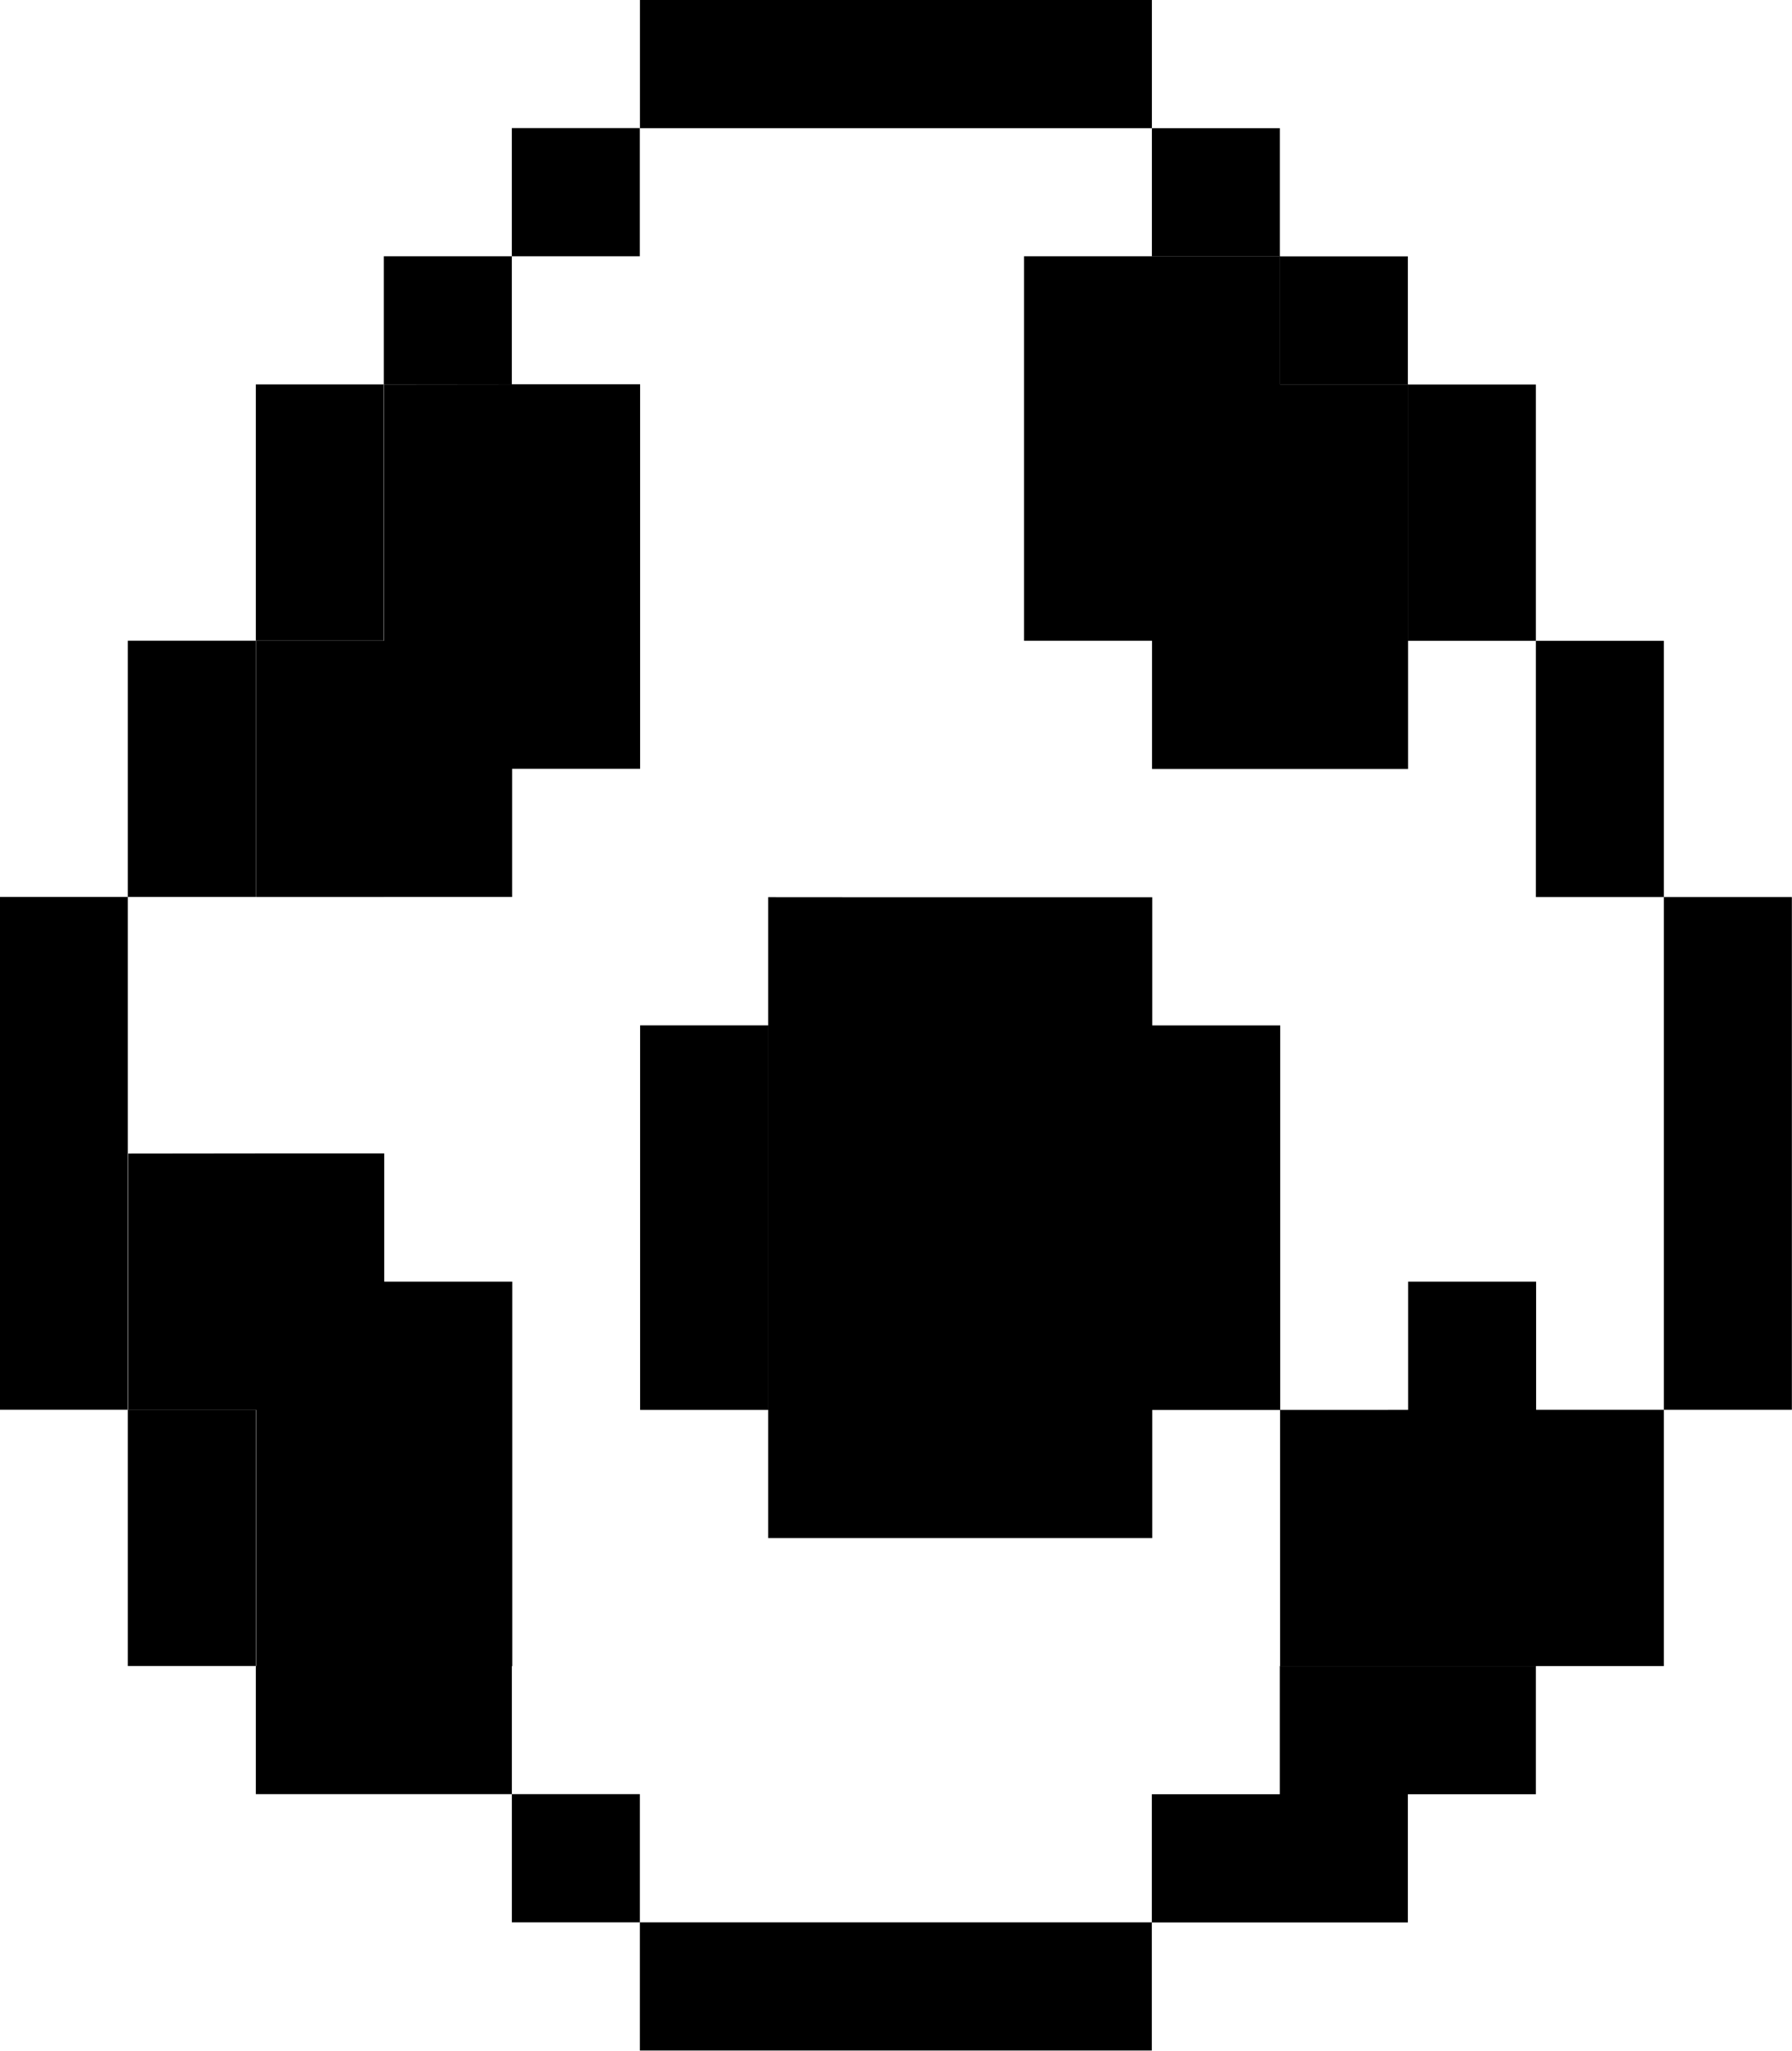 <svg width="97mm" height="111mm" version="1.1" viewBox="0 0 97 111" xmlns="http://www.w3.org/2000/svg"><g stroke-width=".995"><path d="m34.64 0v6.938h27.71v-6.938h-20.79zm27.71 6.938v6.937h6.929v-6.937zm6.929 6.937v6.938h6.928v-6.938zm6.928 6.938v13.87h6.929v-13.87zm6.929 13.87v13.87h6.928v-13.87zm6.928 13.87v27.75h6.929v-27.75zm0 27.75h-6.928v13.87h6.928v-6.937zm-6.928 13.87h-13.86v6.938h-6.929v6.937h13.86v-6.937h6.929zm-20.79 13.87h-27.71v6.938h27.71zm-27.71 0v-6.937h-6.929v6.937zm-6.929-6.937v-6.938h-13.86v6.938h6.929zm-13.86-6.938v-13.87h-6.928v13.87zm-6.928-13.87v-27.75h-6.929v27.75zm0-27.75h6.928v-13.87h-6.928v6.937zm6.928-13.87h6.929v-13.87h-6.929v6.937zm6.929-13.87h6.928v-6.938h-6.928zm6.928-6.938h6.929v-6.937h-6.929z"/><path class="mainColor" d="m55.43 13.87v20.81h6.928v6.937h13.86v-20.81h-6.928v-6.938h-6.929zm-34.64 6.938v13.87h-6.929v13.87h13.86v-6.938h6.929v-20.81h-6.929zm20.79 27.75v34.69h20.79v-6.938h6.929v-20.81h-6.929v-6.937h-13.86zm27.71 27.75v13.87h13.86v-20.81h-6.929v6.937zm-34.64-20.81v20.81h6.928v-20.81zm-27.71 6.938v13.87h6.928v13.87h13.86v-20.81h-6.928v-6.938h-6.929z"/><path d="m62.36 13.87v6.938h6.929v-6.938zm6.929 6.938v13.87h6.928v-13.87zm-48.5 0v13.87h6.928v-13.87zm0 13.87h-6.929v13.87h6.929v-6.938zm-13.86 27.75v13.87h6.928v-13.87zm6.928 13.87v13.87h6.929v-13.87zm62.36 6.938v6.937h6.929v-6.937z" opacity=".2"/></g></svg>
